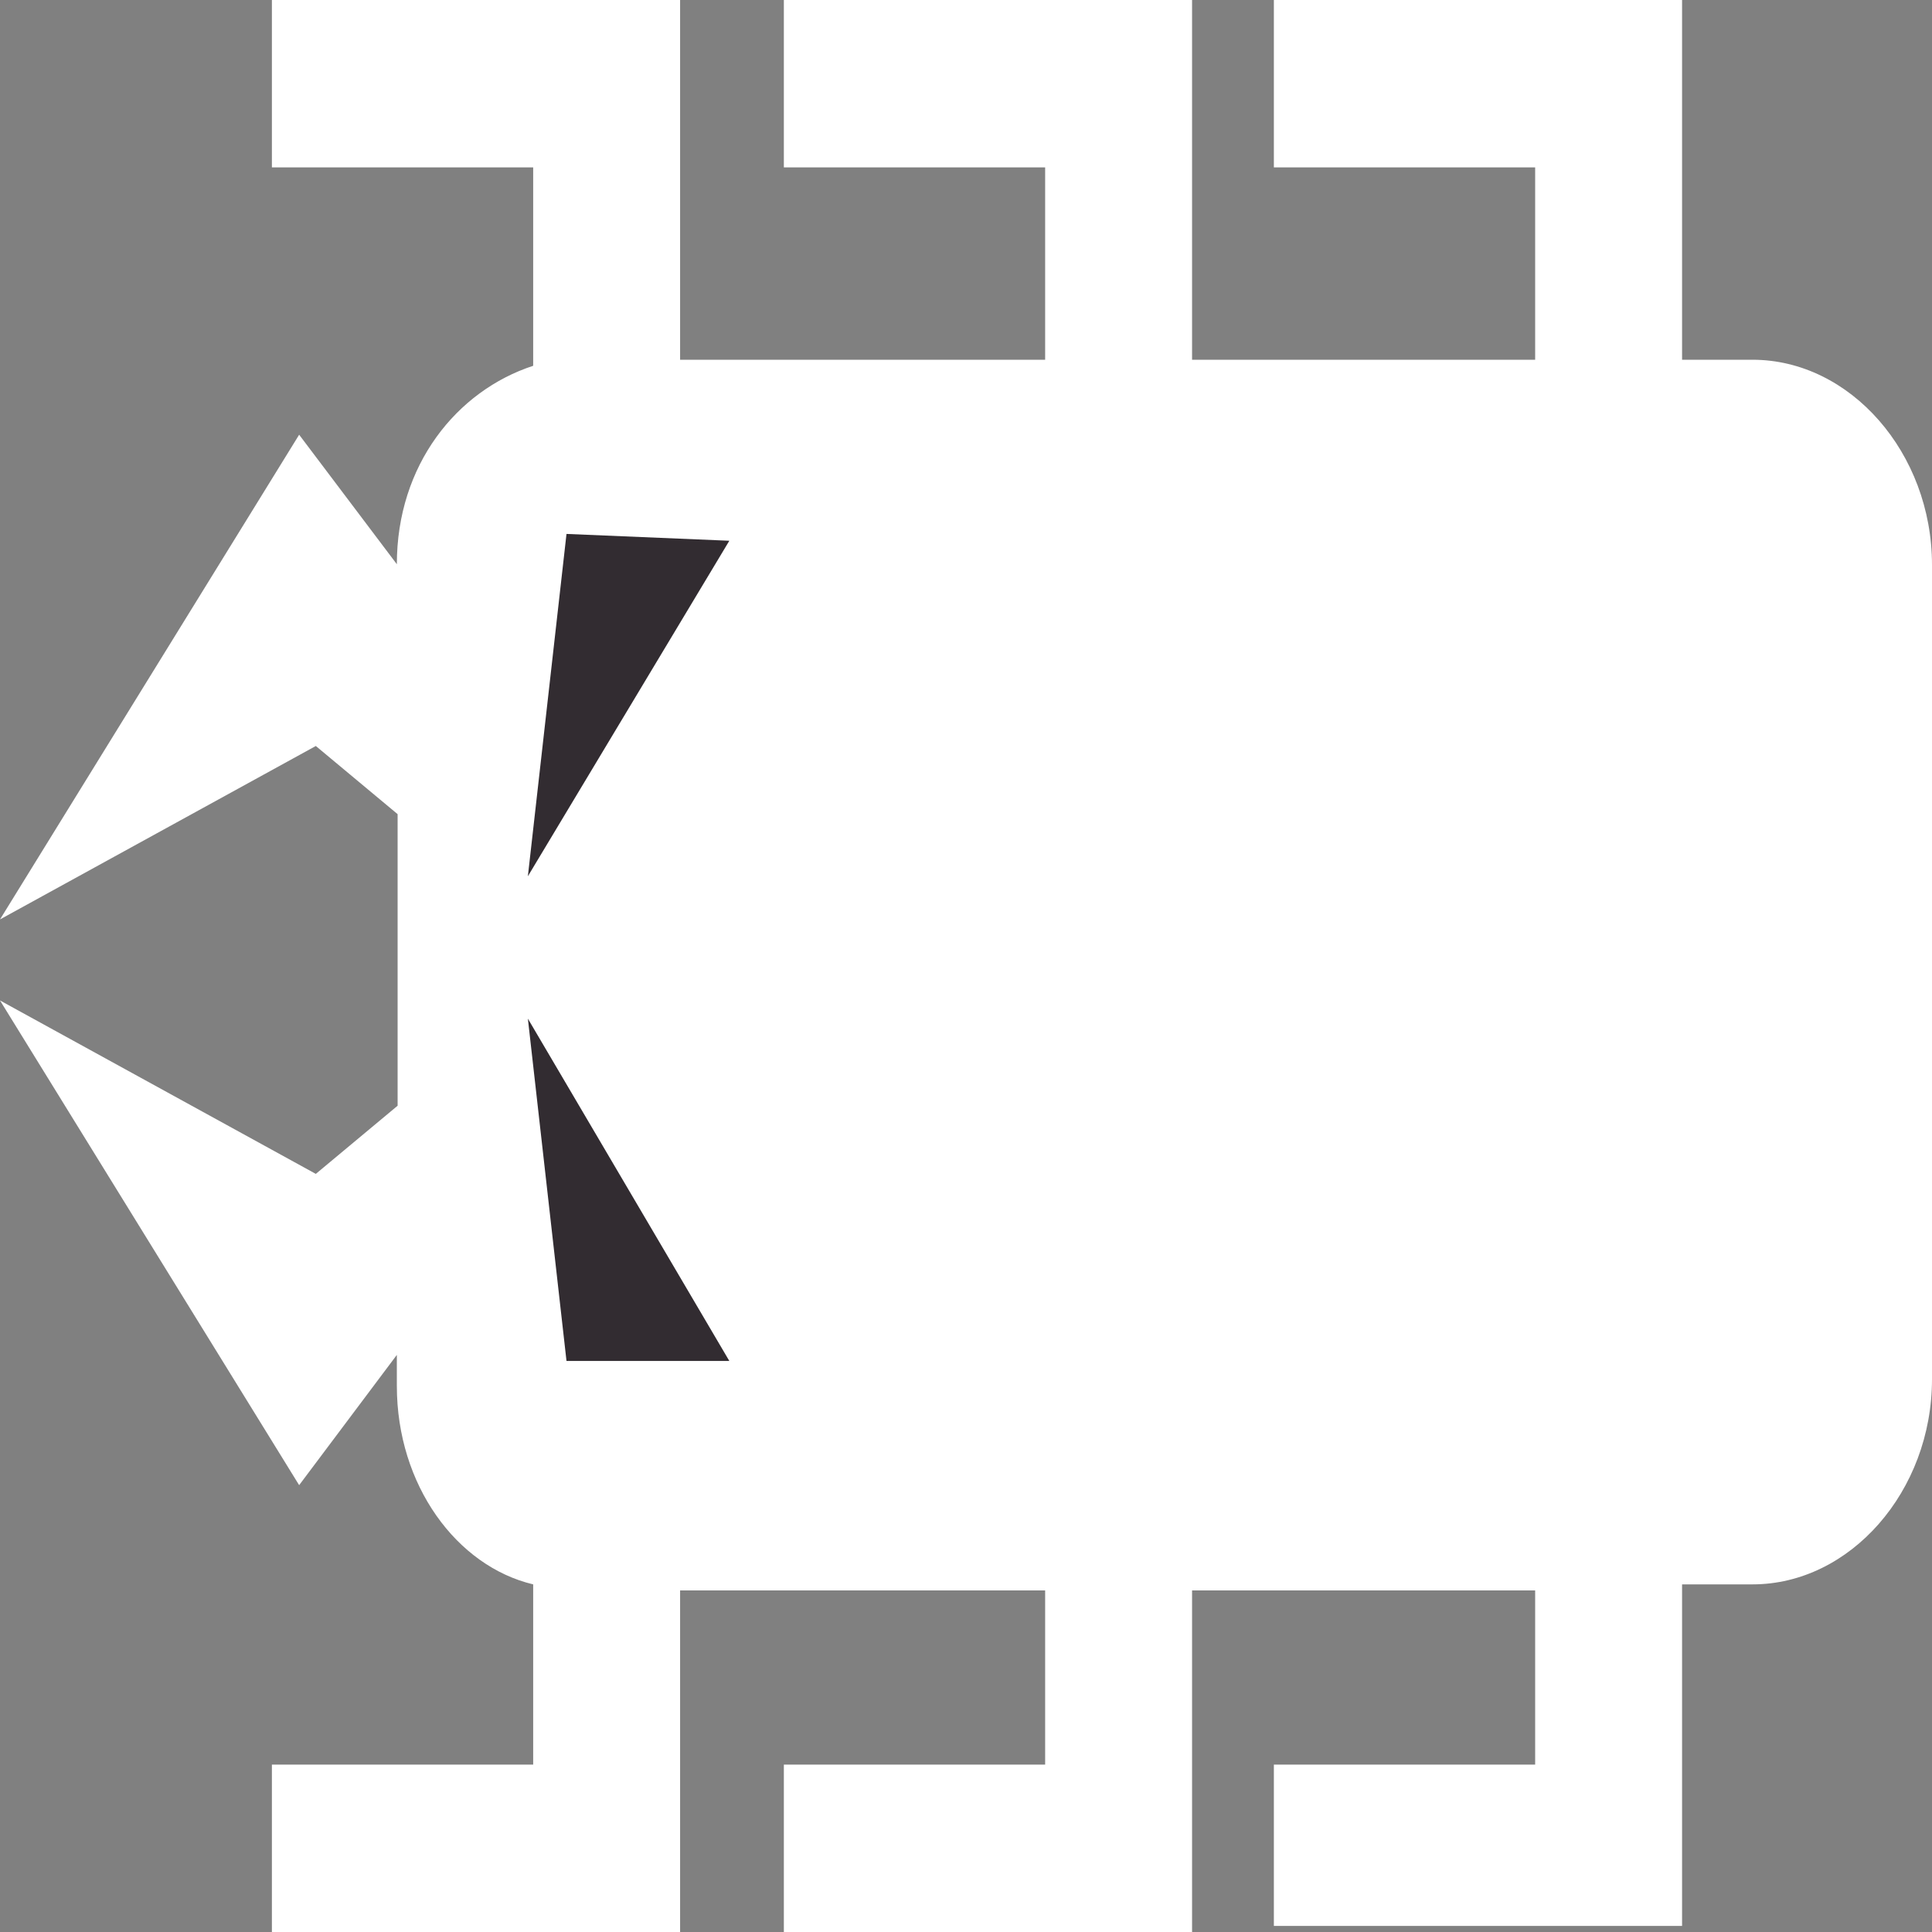 <?xml version="1.0" encoding="utf-8"?>
<!-- Generator: Adobe Illustrator 21.0.0, SVG Export Plug-In . SVG Version: 6.00 Build 0)  -->
<svg version="1.1" id="Layer_1" xmlns="http://www.w3.org/2000/svg" xmlns:xlink="http://www.w3.org/1999/xlink" x="0px" y="0px"
	 viewBox="0 0 255.1 255.1" style="enable-background:new 0 0 255.1 255.1;" xml:space="preserve">
<rect x="0" y="0" width="255.1" height="255.1" fill="#808080" stroke="none"/>
<style type="text/css">
	.st0{fill:#FFFFFF;}
	.st1{fill:#322C31;}
</style>
<g>
	<path class="st0" d="M168.2,254.3h53.9v-45.1h9.3c12.9,0,23.7-12.3,23.7-27.1V74.6c0-14.8-10.8-27.1-23.7-27.1h-9.3V0h-53.9v22.1
		h34.5v25.4h-45.3V0h-53.9v22.1H138v25.4H89.8V0H35.9v22.1h34.5v26.2c-10.1,3.3-18,13.1-18,26.2L39.5,57.4L0,121.4l41.7-22.9l10.8,9
		V146l-10.8,9L0,132.1l39.5,64l12.9-17.2v4.1c0,13.1,7.9,23.8,18,26.2V233H35.9v22.1h53.9V210H138v23h-34.5v22.1h53.9V210h45.3v23
		h-34.5V254.3z"/>
	<polygon class="st1" points="96.3,71.4 74.8,70.5 69.7,115.7 	"/>
	<polygon class="st1" points="96.3,179.7 74.8,179.7 69.7,134.5 	"/>
</g>
</svg>
